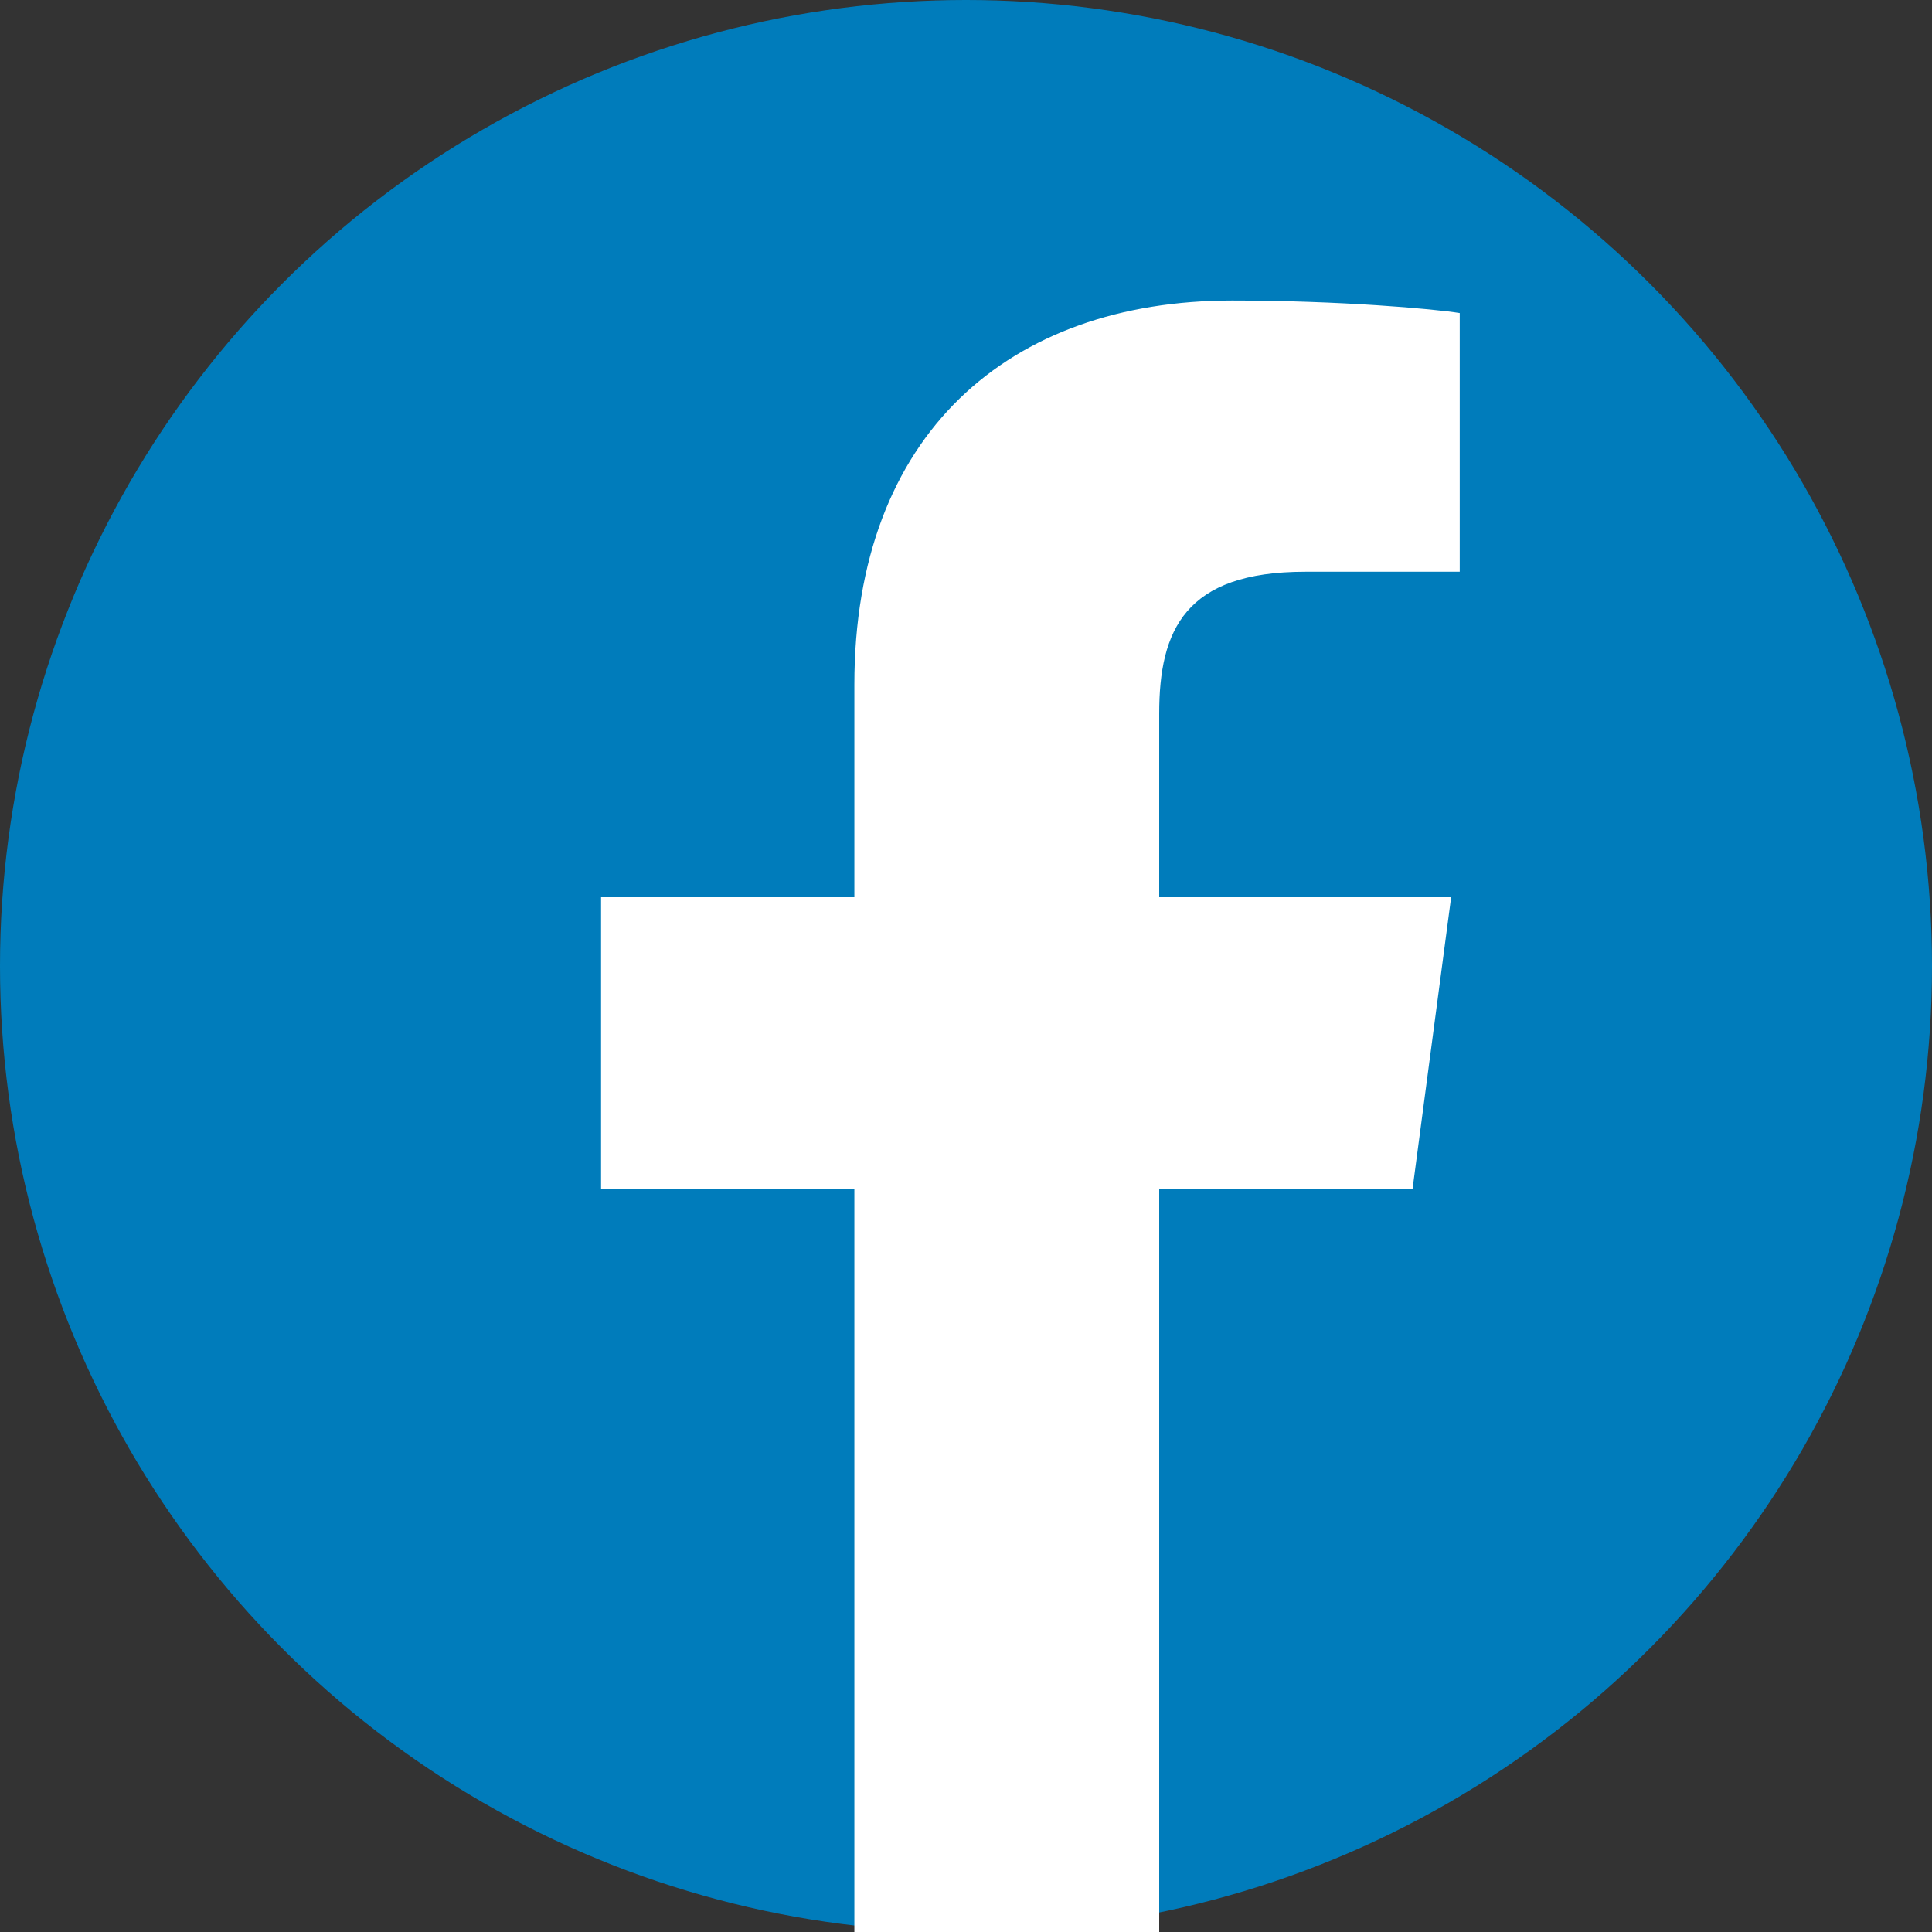 <svg width="45" height="45" viewBox="0 0 45 45" fill="none" xmlns="http://www.w3.org/2000/svg">
<rect x="0" y="0" width="45" height="45" fill="#333333" stroke="none"/>
<circle cx="22.5" cy="22.5" r="22.5" fill="#007CBB"/>
<path d="M19.9 45V27.701H14V20.898H19.9V15.941C19.9 10.11 23.5 7 28.7 7C31.2 7 33.4 7.194 34 7.292V13.317H30.4C27.6 13.317 27 14.678 27 16.622V20.898H33.8L32.9 27.701H27V45H19.9Z" fill="white"/>
</svg>
